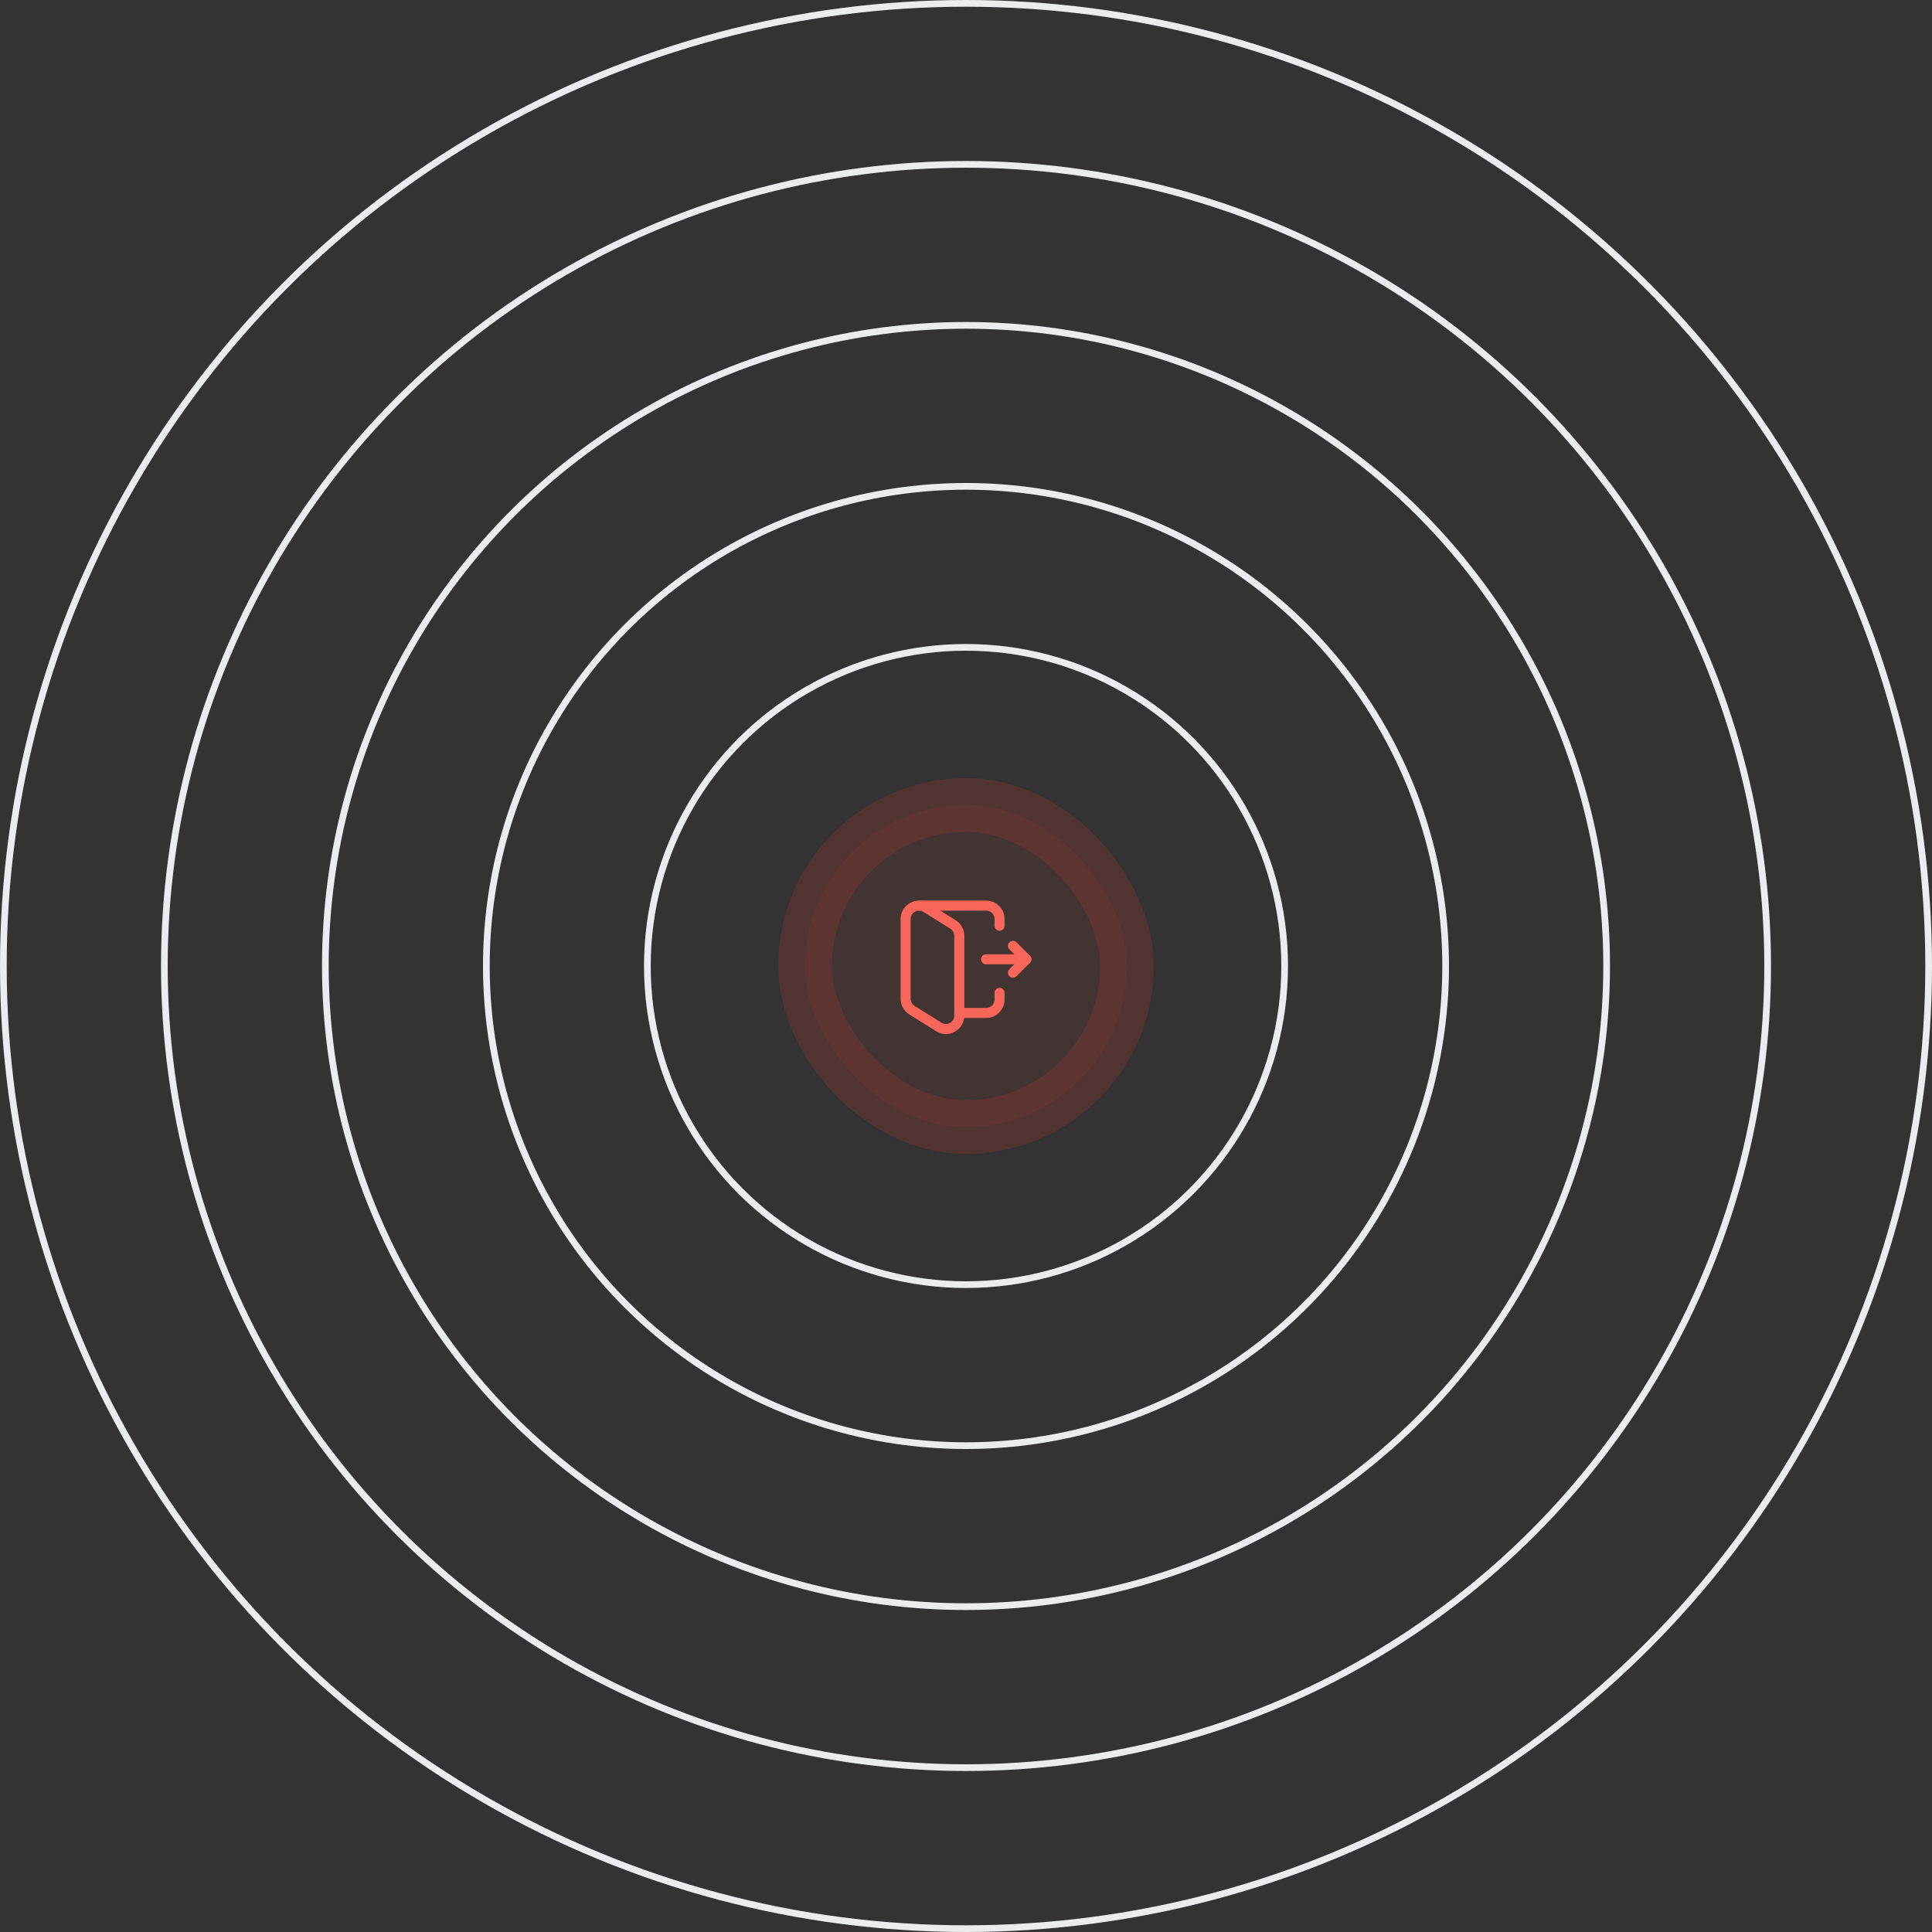 <svg width="288" height="288" viewBox="0 0 288 288" fill="none" xmlns="http://www.w3.org/2000/svg">
    <rect x="0" y="0" width="288" height="288" fill="#333333" stroke="none"/>
    <circle cx="144" cy="144" r="47.5" stroke="#EAECF0"/>
    <circle cx="144" cy="144" r="71.5" stroke="#EAECF0"/>
    <circle cx="144" cy="144" r="95.5" stroke="#EAECF0"/>
    <circle cx="144" cy="144" r="119.5" stroke="#EAECF0"/>
    <circle cx="144" cy="144" r="143.5" stroke="#EAECF0"/>
    <rect x="120" y="120" width="48" height="48" rx="24" fill="#FF3B30" fill-opacity="0.07"/>
    <rect x="120" y="120" width="48" height="48" rx="24" stroke="#FF3B30" stroke-opacity="0.15" stroke-width="8"/>
    <path fill-rule="evenodd" clip-rule="evenodd" d="M143 151.392V139.503C143 138.813 142.645 138.172 142.06 137.807L138.06 135.307C136.728 134.475 135 135.432 135 137.003V148.891C135 149.581 135.355 150.222 135.94 150.587L139.94 153.087C141.272 153.92 143 152.962 143 151.392Z" stroke="#F76659" stroke-width="1.5" stroke-linecap="round" stroke-linejoin="round"/>
    <path d="M147 143H153" stroke="#F76659" stroke-width="1.5" stroke-linecap="round" stroke-linejoin="round"/>
    <path d="M151 145L153 143L151 141" stroke="#F76659" stroke-width="1.5" stroke-linecap="round" stroke-linejoin="round"/>
    <path d="M143 151H147C148.105 151 149 150.105 149 149V148" stroke="#F76659" stroke-width="1.5" stroke-linecap="round" stroke-linejoin="round"/>
    <path d="M149 138V137C149 135.895 148.105 135 147 135H137" stroke="#F76659" stroke-width="1.5" stroke-linecap="round" stroke-linejoin="round"/>
</svg>